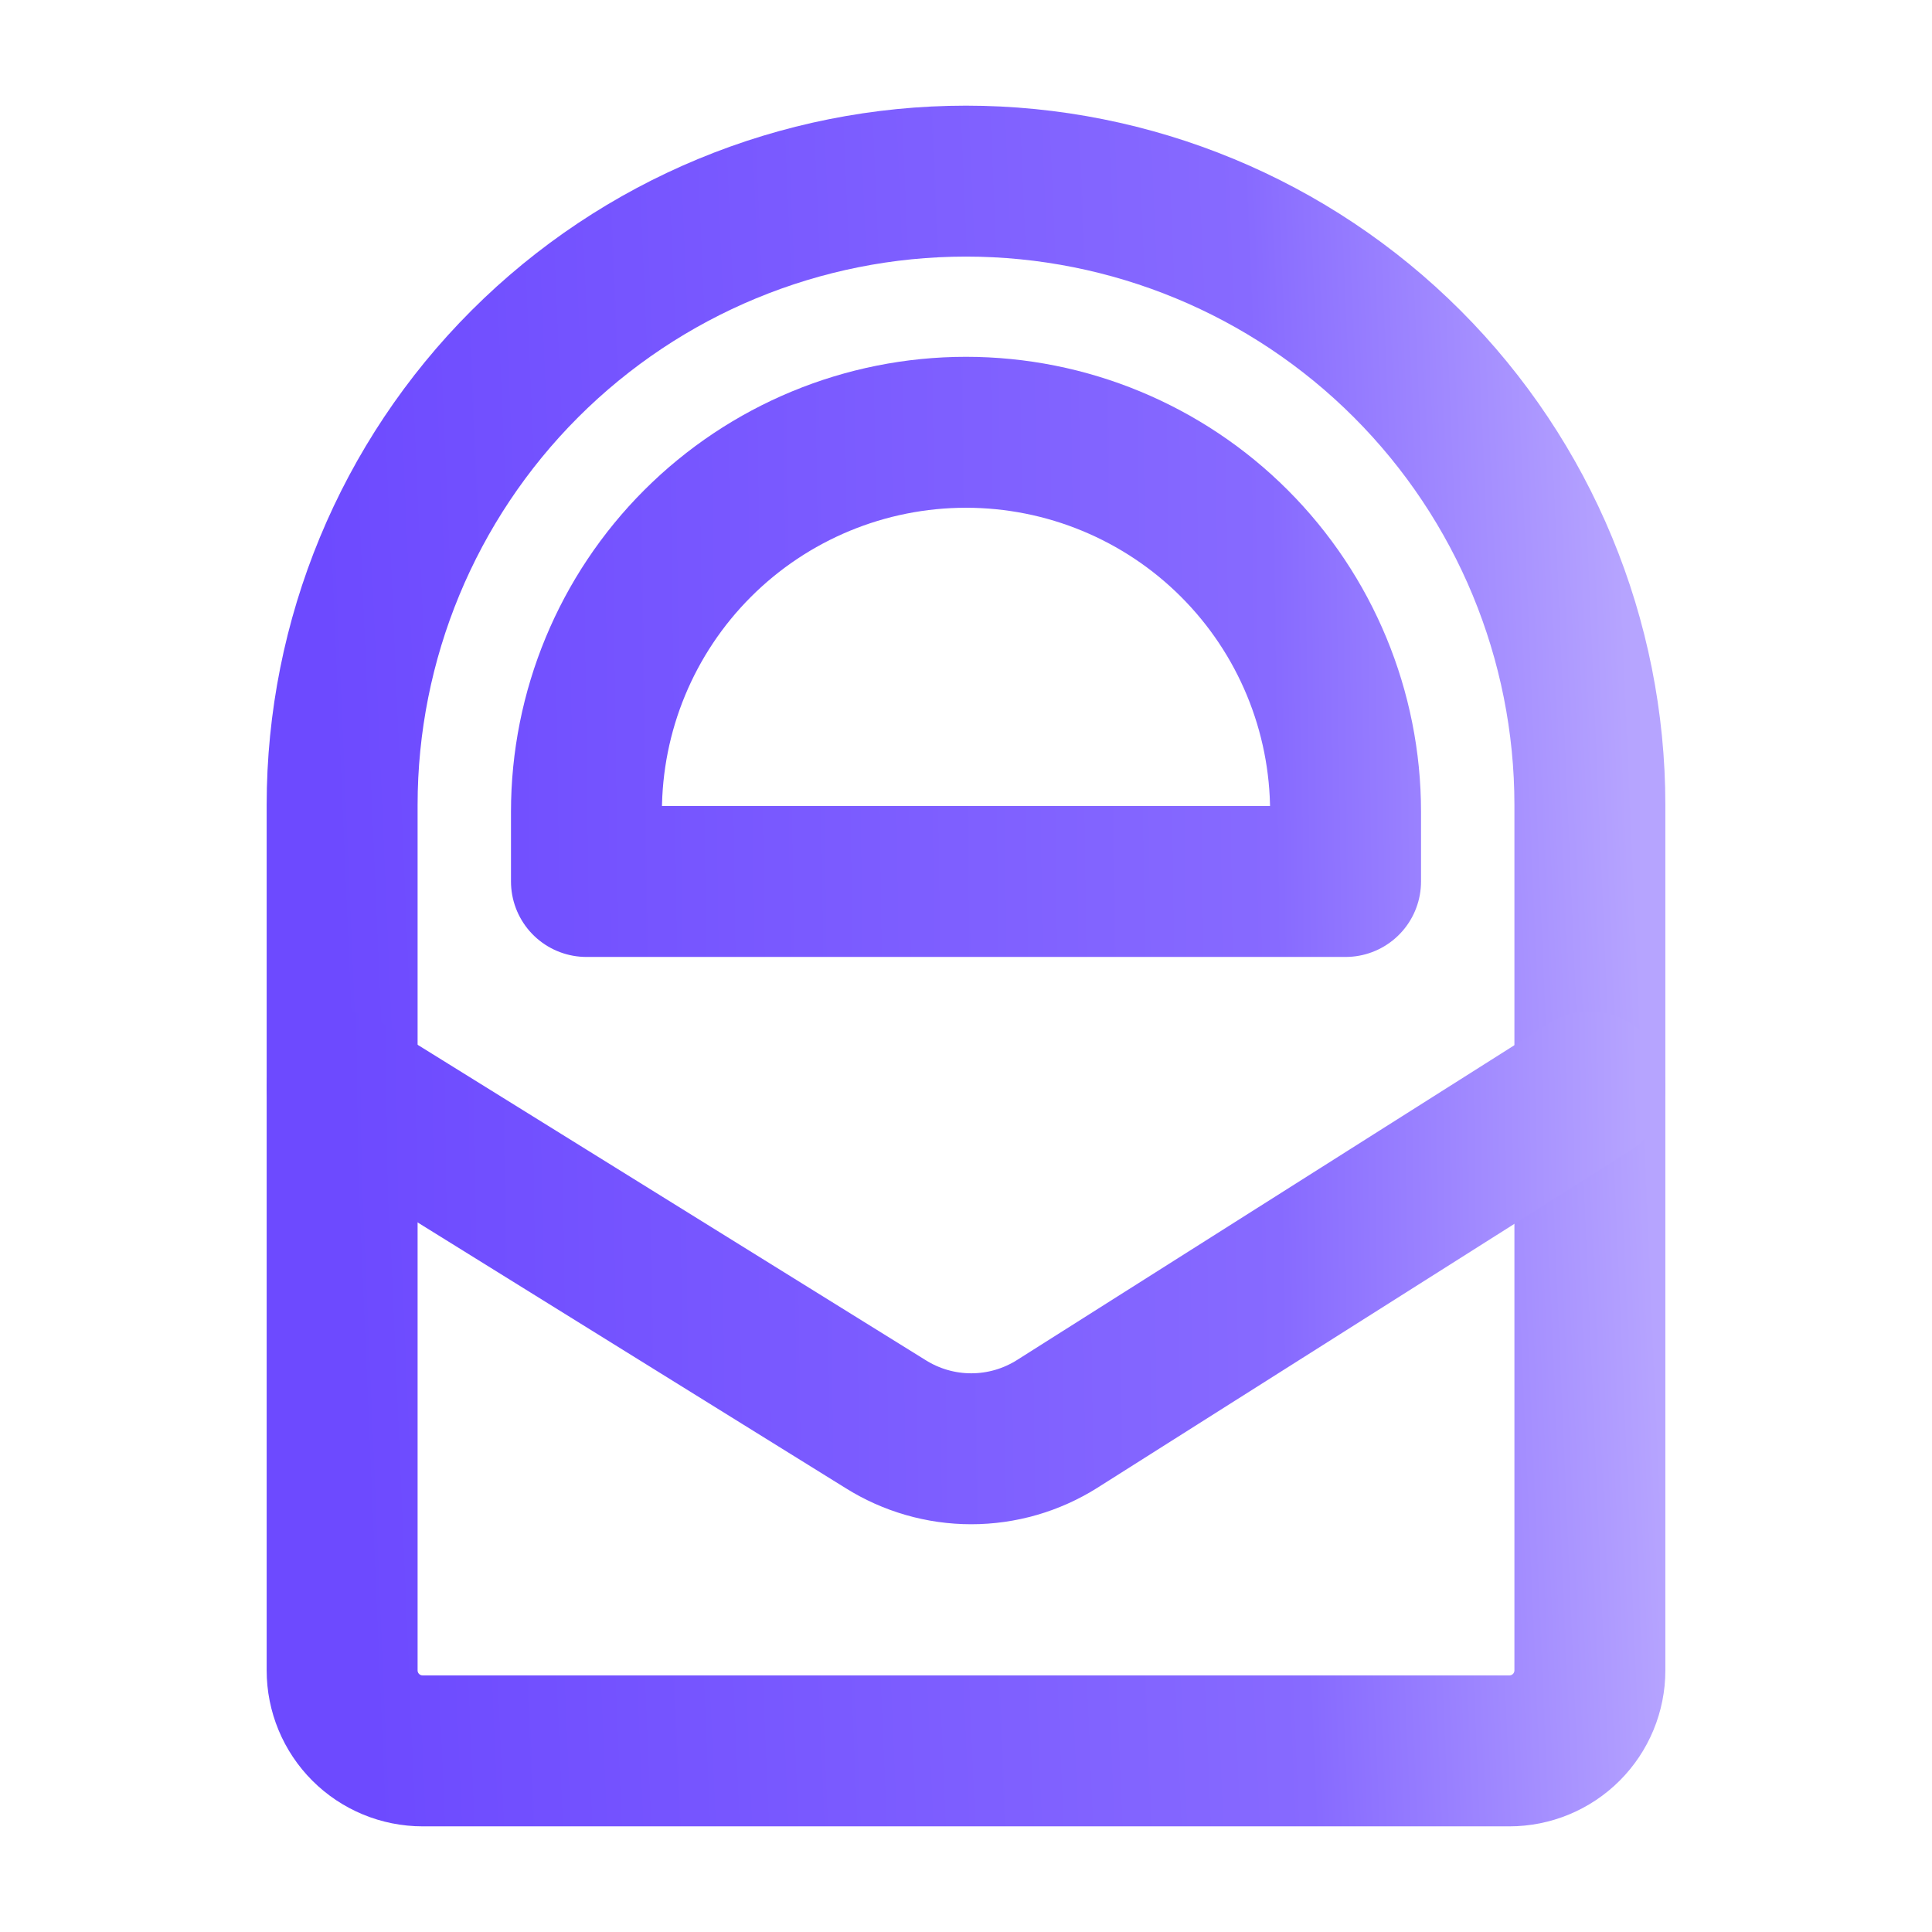 <svg width="128" height="128" viewBox="0 0 128 128" fill="none" xmlns="http://www.w3.org/2000/svg">
<path d="M64 12C74.963 12 85.476 16.355 93.227 24.106C100.979 31.858 105.334 42.371 105.334 53.333V110.667C105.334 112.081 104.772 113.438 103.772 114.438C102.771 115.438 101.415 116 100 116H28C26.586 116 25.229 115.438 24.229 114.438C23.229 113.438 22.667 112.081 22.667 110.667V53.333C22.667 42.371 27.022 31.858 34.773 24.106C42.525 16.355 53.038 12 64 12Z" stroke="url(#paint0_linear_730_70)" stroke-width="10" stroke-linecap="round" stroke-linejoin="round"/>
<path d="M22.667 72L58.667 94.347C60.368 95.417 62.337 95.985 64.347 95.985C66.357 95.985 68.326 95.417 70.027 94.347L105.334 72M64 28.64C70.67 28.64 77.066 31.29 81.782 36.005C86.498 40.721 89.147 47.117 89.147 53.787V58.4H38.854V53.787C38.854 47.117 41.503 40.721 46.219 36.005C50.935 31.29 57.331 28.64 64 28.64Z" stroke="url(#paint1_linear_730_70)" stroke-width="10" stroke-linecap="round" stroke-linejoin="round"/>
<defs>
<linearGradient id="paint0_linear_730_70" x1="22.667" y1="75.344" x2="108.985" y2="71.648" gradientUnits="userSpaceOnUse">
<stop stop-color="#6D4AFF"/>
<stop offset="0.722" stop-color="#876AFF"/>
<stop offset="1" stop-color="#B6A4FF"/>
</linearGradient>
<linearGradient id="paint1_linear_730_70" x1="22.667" y1="69.659" x2="108.5" y2="68.512" gradientUnits="userSpaceOnUse">
<stop stop-color="#6D4AFF"/>
<stop offset="0.722" stop-color="#876AFF"/>
<stop offset="1" stop-color="#B6A4FF"/>
</linearGradient>
</defs>
</svg>
